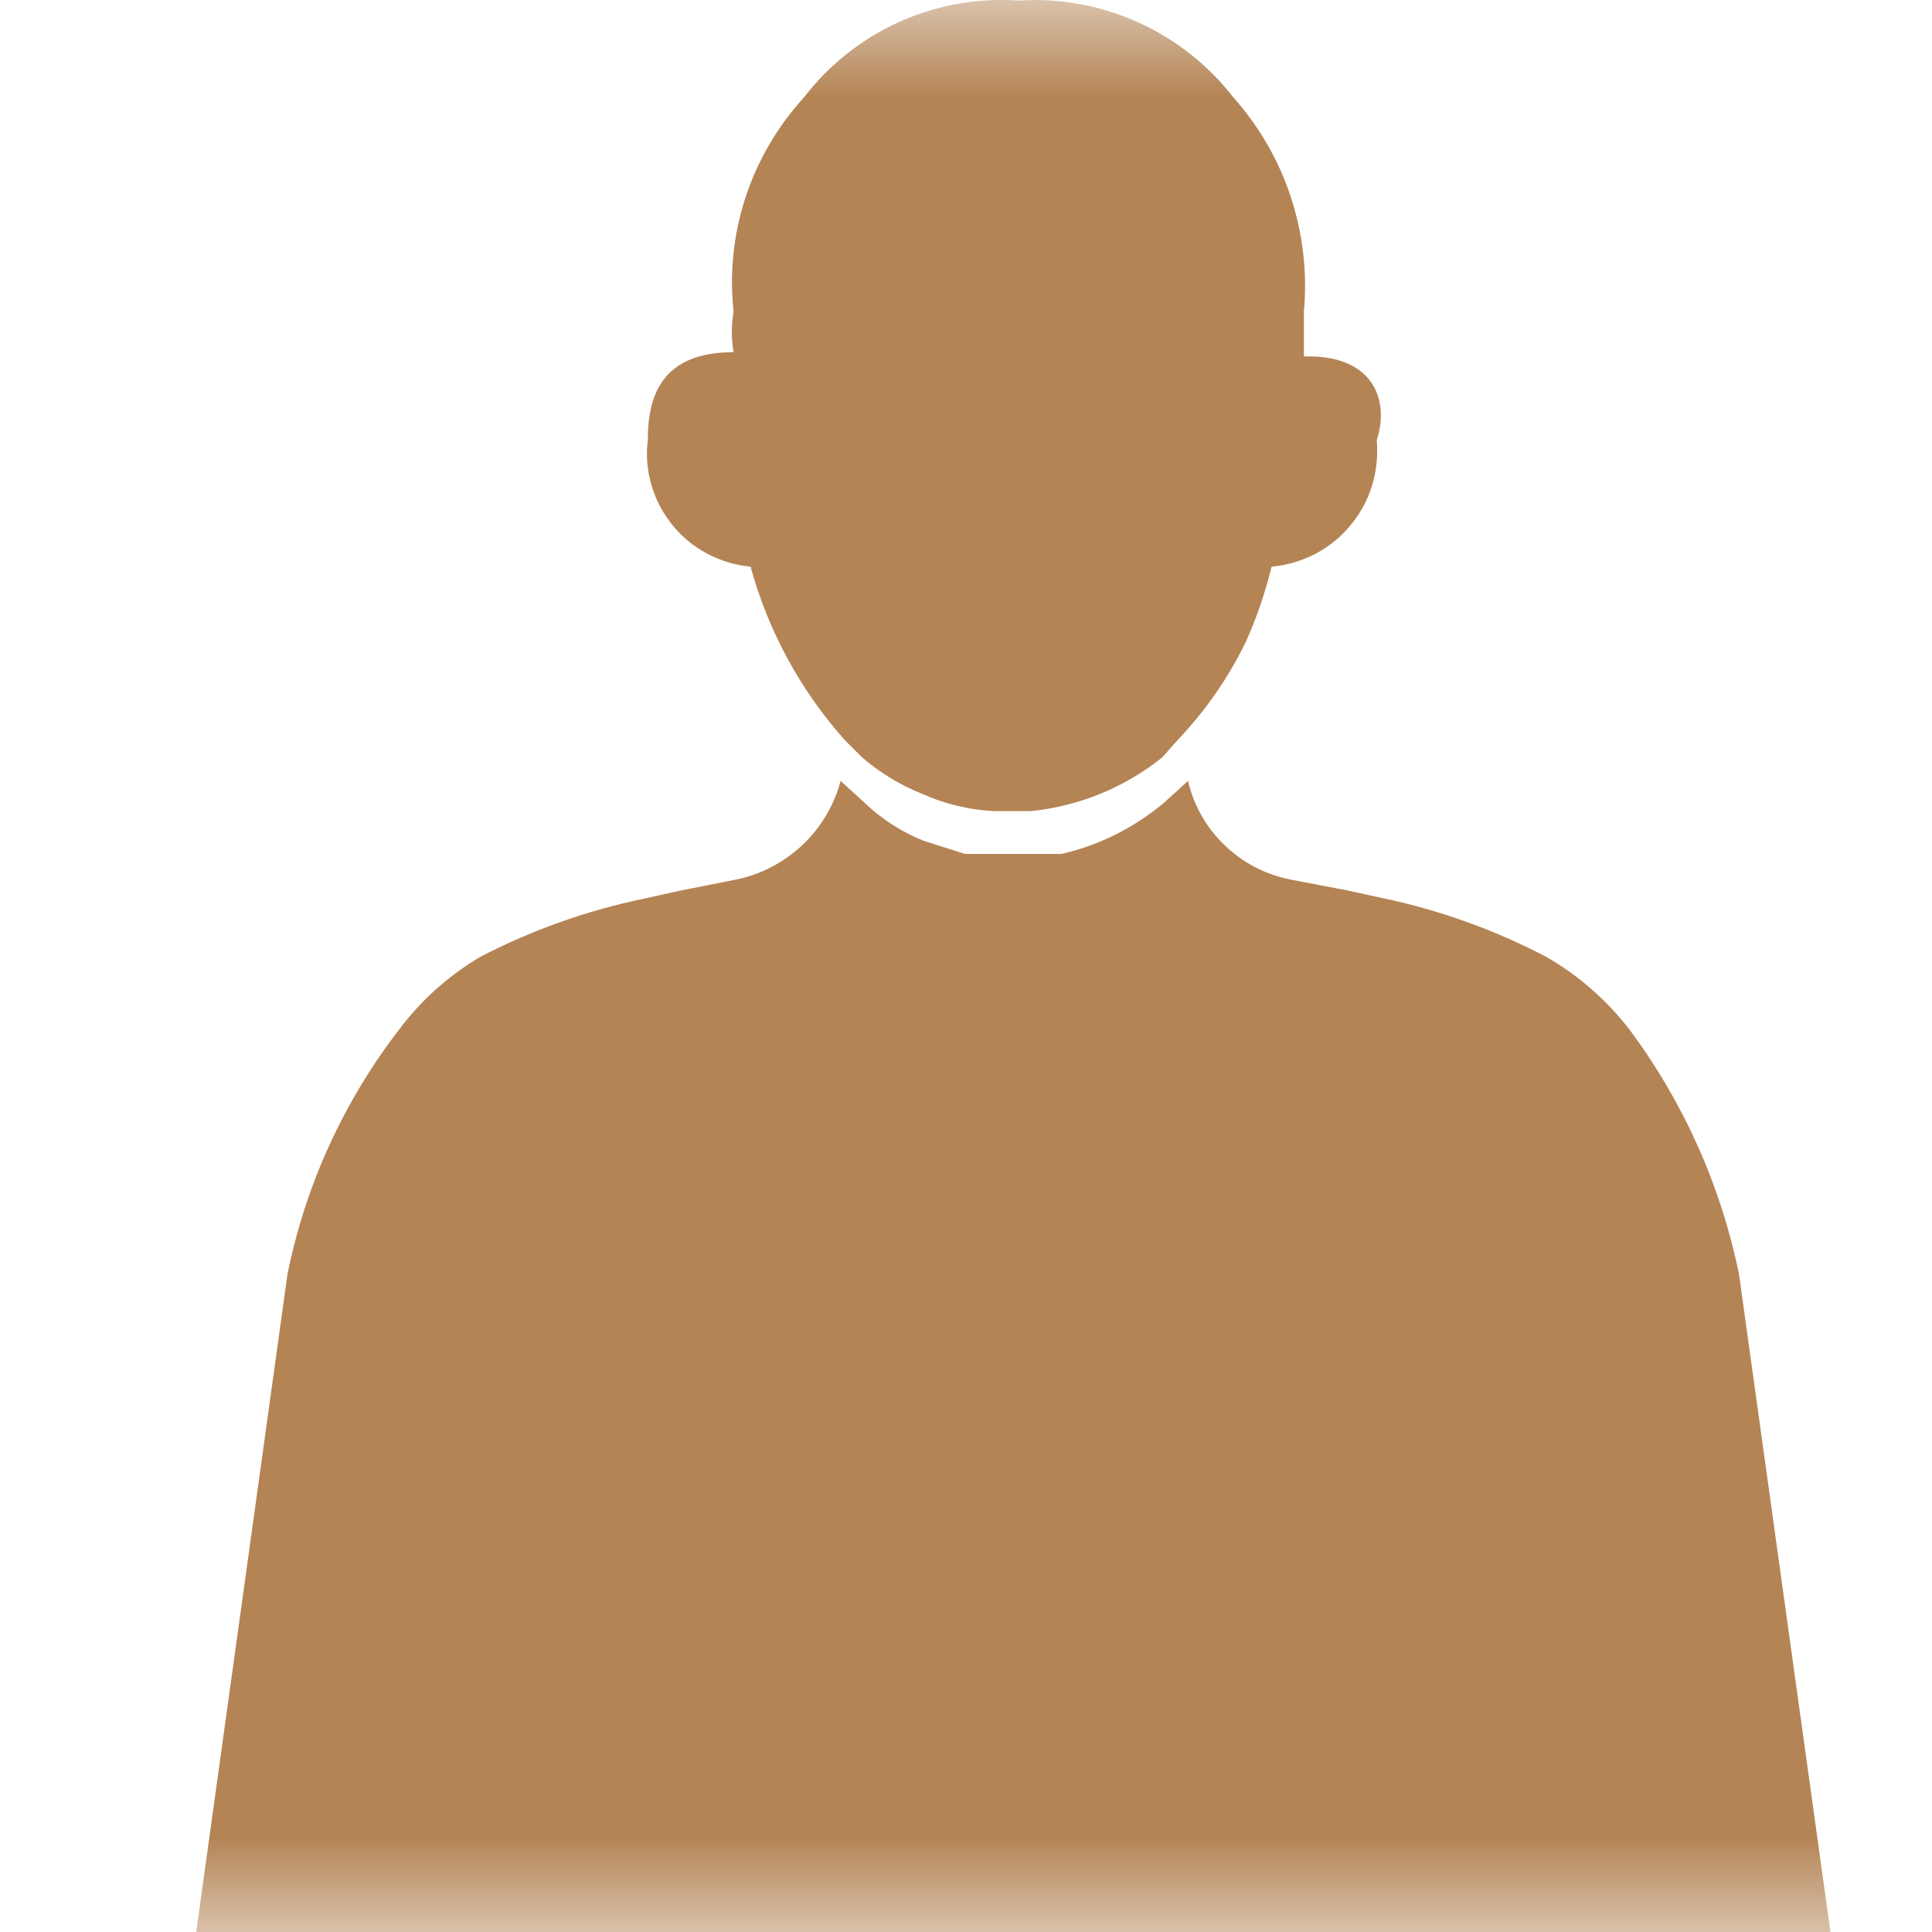 <svg width="10" height="10" viewBox="0 0 10 10" fill="none" xmlns="http://www.w3.org/2000/svg">
<mask id="mask0_682_362922" style="mask-type:alpha" maskUnits="userSpaceOnUse" x="0" y="0" width="10" height="10">
<rect width="10" height="10" fill="#C4C4C4"/>
</mask>
<g mask="url(#mask0_682_362922)">
<path d="M9.49 10.113L9.001 6.595C8.907 6.137 8.714 5.705 8.435 5.33C8.317 5.177 8.17 5.048 8.002 4.952C7.757 4.824 7.496 4.727 7.226 4.664L6.97 4.608L6.682 4.553C6.553 4.528 6.434 4.467 6.34 4.376C6.245 4.286 6.179 4.17 6.149 4.042L6.027 4.153C5.873 4.283 5.691 4.375 5.494 4.42H5.35H5.15H4.995L4.784 4.353C4.669 4.308 4.563 4.24 4.473 4.153L4.351 4.042C4.317 4.169 4.248 4.285 4.152 4.375C4.056 4.465 3.937 4.527 3.808 4.553L3.53 4.608L3.275 4.664C3.001 4.726 2.736 4.823 2.487 4.952C2.323 5.049 2.179 5.177 2.065 5.33C1.779 5.701 1.581 6.134 1.488 6.595L1 10.113H9.49Z" fill="#B48455"/>
<path d="M6.749 1.845V1.612C6.767 1.412 6.744 1.21 6.681 1.019C6.618 0.828 6.516 0.652 6.382 0.502C6.252 0.335 6.083 0.202 5.89 0.115C5.696 0.028 5.484 -0.011 5.273 0.003C5.061 -0.012 4.849 0.026 4.655 0.113C4.461 0.201 4.292 0.334 4.163 0.502C4.027 0.651 3.923 0.827 3.86 1.018C3.797 1.209 3.775 1.412 3.797 1.612C3.785 1.682 3.785 1.753 3.797 1.823C3.419 1.823 3.353 2.056 3.353 2.278C3.343 2.356 3.35 2.435 3.372 2.511C3.394 2.587 3.431 2.657 3.481 2.718C3.53 2.779 3.592 2.83 3.661 2.866C3.731 2.903 3.807 2.926 3.885 2.933V2.933C3.976 3.266 4.143 3.574 4.374 3.832L4.462 3.92C4.555 4 4.66 4.064 4.773 4.109C4.889 4.161 5.013 4.191 5.139 4.198H5.339C5.587 4.172 5.822 4.076 6.016 3.92L6.094 3.832C6.238 3.681 6.358 3.509 6.449 3.321C6.505 3.196 6.549 3.066 6.582 2.933V2.933C6.661 2.926 6.738 2.903 6.808 2.867C6.878 2.83 6.94 2.78 6.99 2.719C7.041 2.658 7.079 2.588 7.102 2.512C7.125 2.436 7.133 2.357 7.126 2.278C7.192 2.078 7.115 1.834 6.749 1.845Z" fill="#B48455"/>
</g>
</svg>
